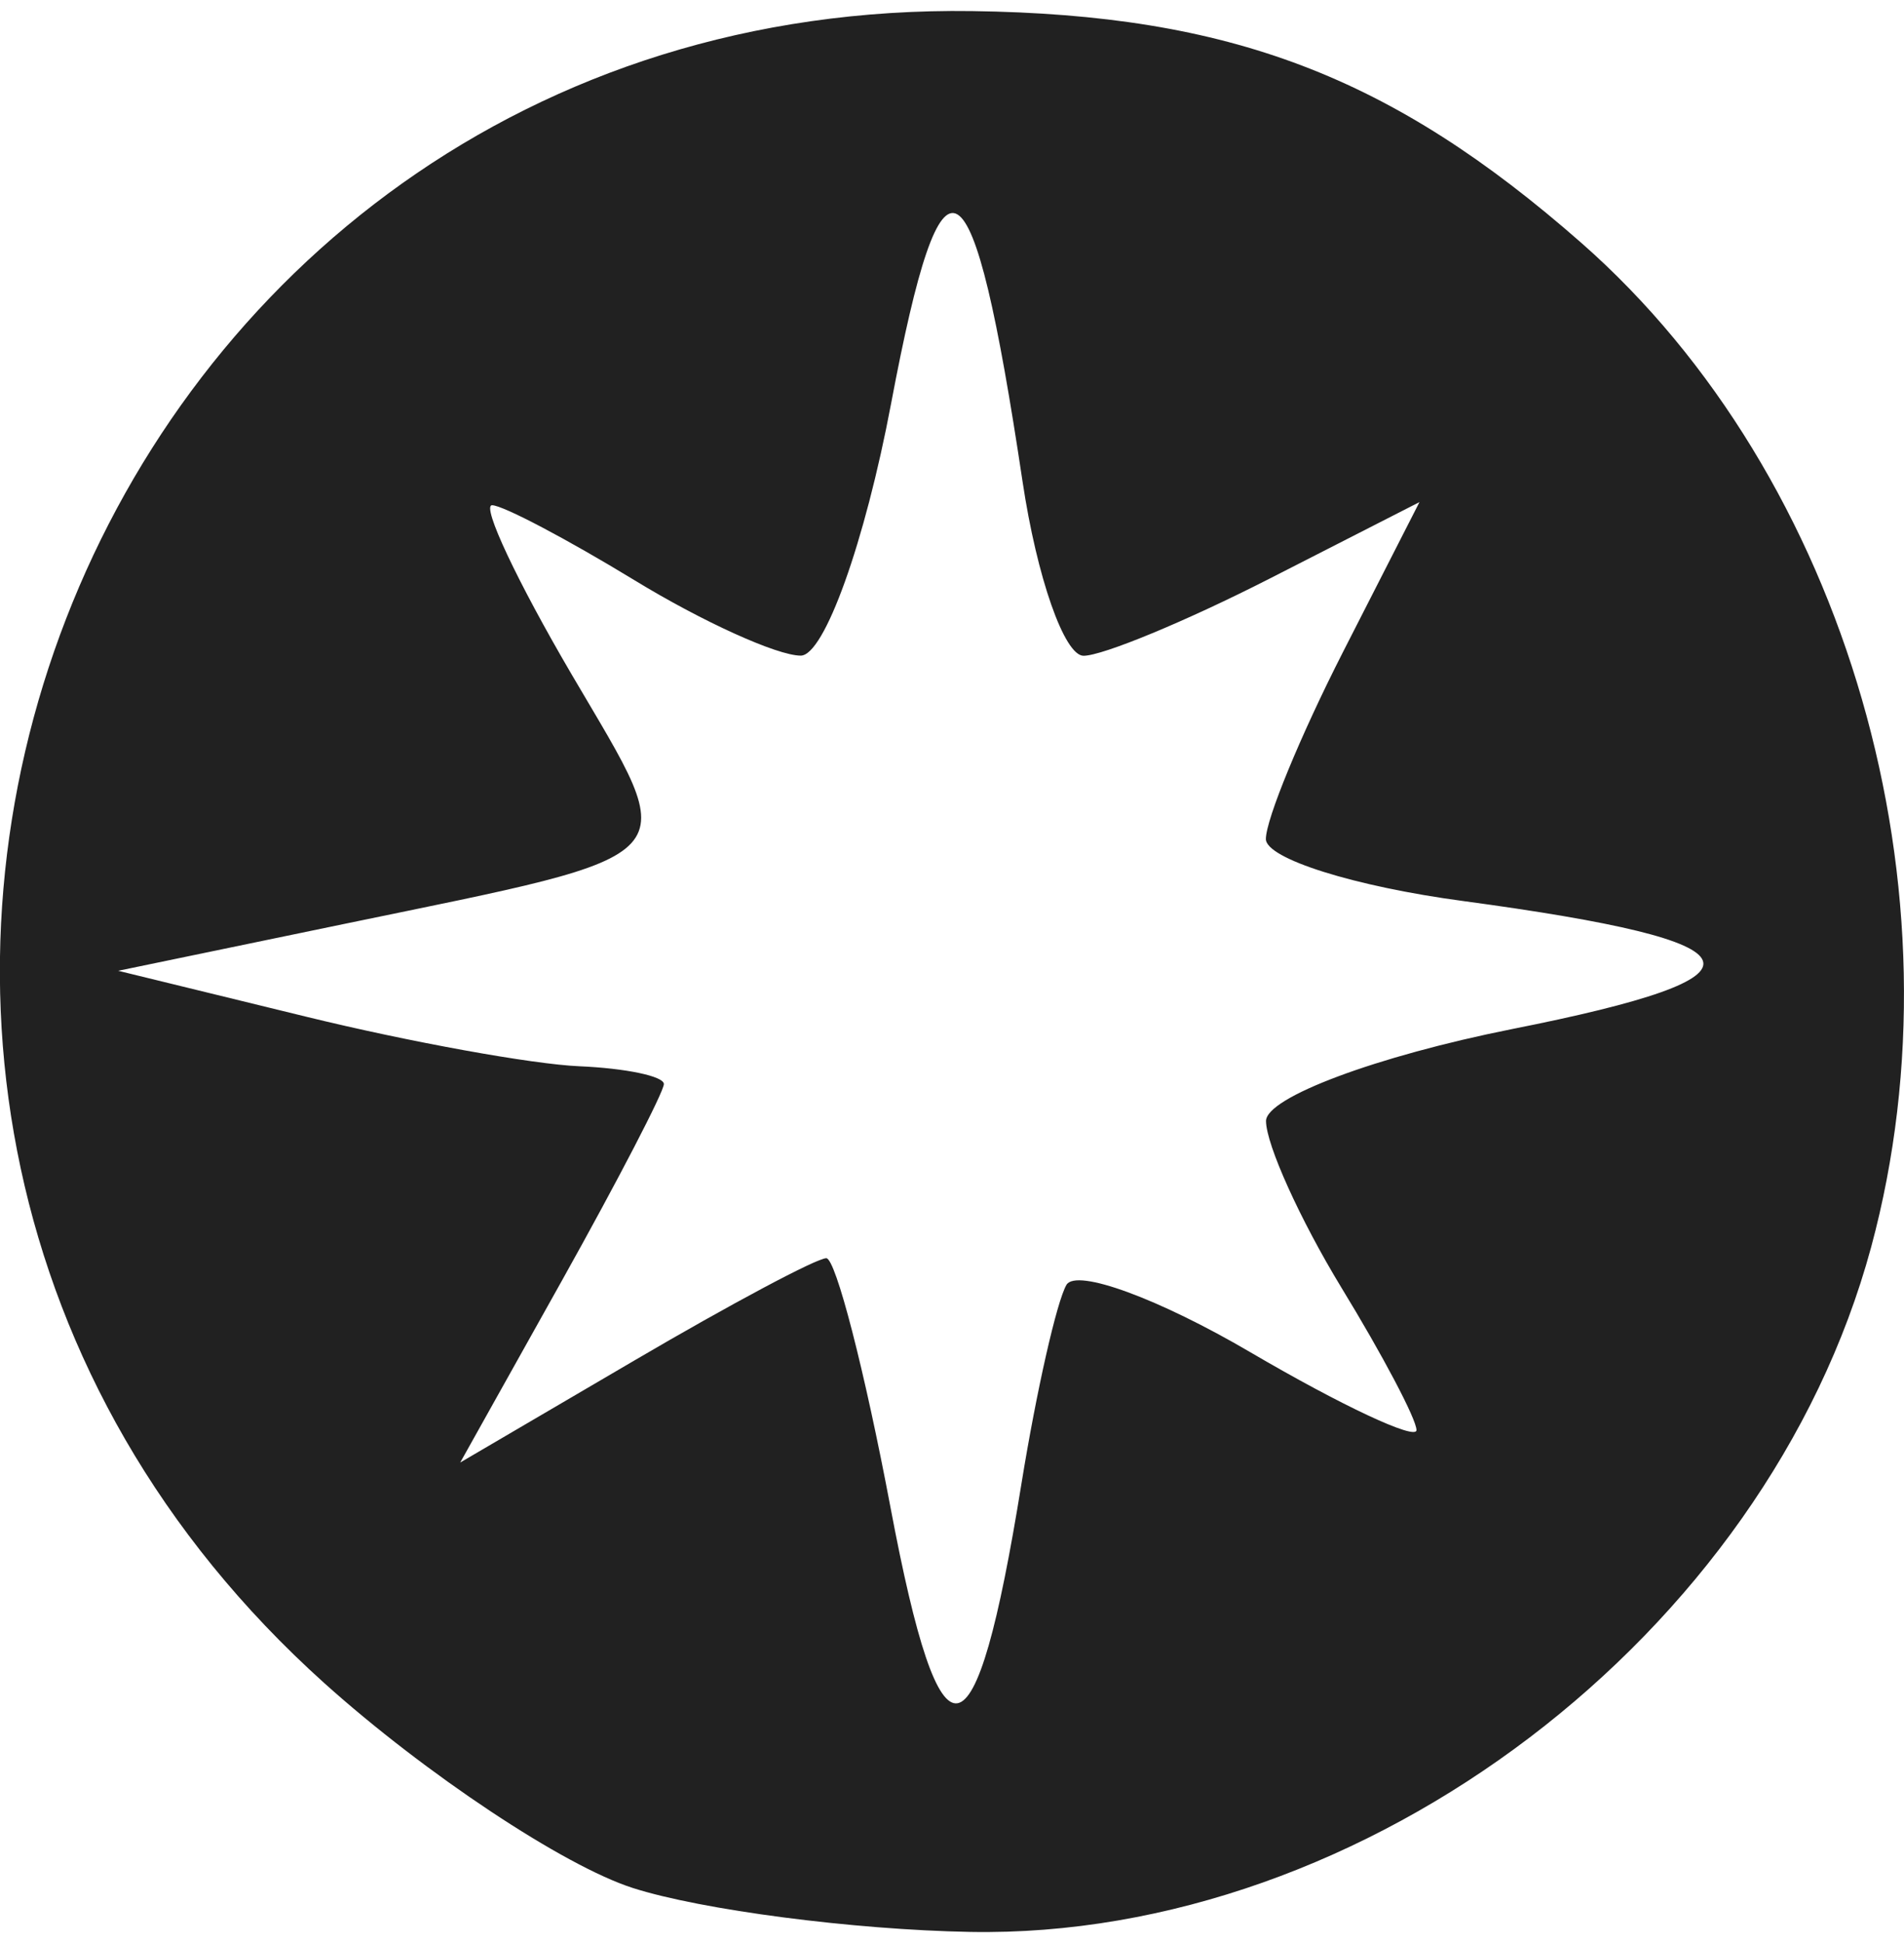 <svg width="50" height="51" xmlns="http://www.w3.org/2000/svg" viewBox="0 0 13.388 13.502"><title>sophie2 element light</title><g fill="#212121" class="nc-icon-wrapper"><g id="layer1" transform="translate(-13.51 -343.632)"><path d="M17.959 356.824c-.484-.155-1.46-.803-2.169-1.44-4.662-4.191-1.697-11.84 4.556-11.751 1.814.025 2.947.456 4.283 1.629 1.87 1.642 2.713 4.562 2.038 7.058-.737 2.723-3.555 4.864-6.336 4.813-.82-.015-1.888-.154-2.372-.309zm2.733-2.839c.106-.655.249-1.285.317-1.4.07-.116.65.097 1.293.474.642.376 1.168.622 1.168.547 0-.076-.238-.527-.529-1.003-.29-.477-.528-1.003-.529-1.169 0-.166.777-.456 1.728-.646 1.892-.375 1.803-.611-.34-.9-.764-.102-1.389-.298-1.389-.436s.243-.727.54-1.31l.54-1.058-1.058.54c-.583.297-1.17.54-1.304.54-.135 0-.328-.551-.429-1.225-.352-2.349-.561-2.473-.924-.549-.184.976-.47 1.774-.636 1.773-.165 0-.69-.238-1.167-.529-.476-.29-.928-.528-1.003-.528-.076 0 .176.535.56 1.19.783 1.335.867 1.242-1.601 1.753l-1.588.329 1.323.323c.728.178 1.591.334 1.919.348.327.014.595.07.595.125 0 .054-.322.675-.716 1.38l-.716 1.28 1.226-.718c.674-.395 1.28-.718 1.348-.718.066 0 .27.789.452 1.754.355 1.881.596 1.838.92-.167z" id="path1102-7" fill="#212121" stroke-width=".265"></path></g></g></svg>